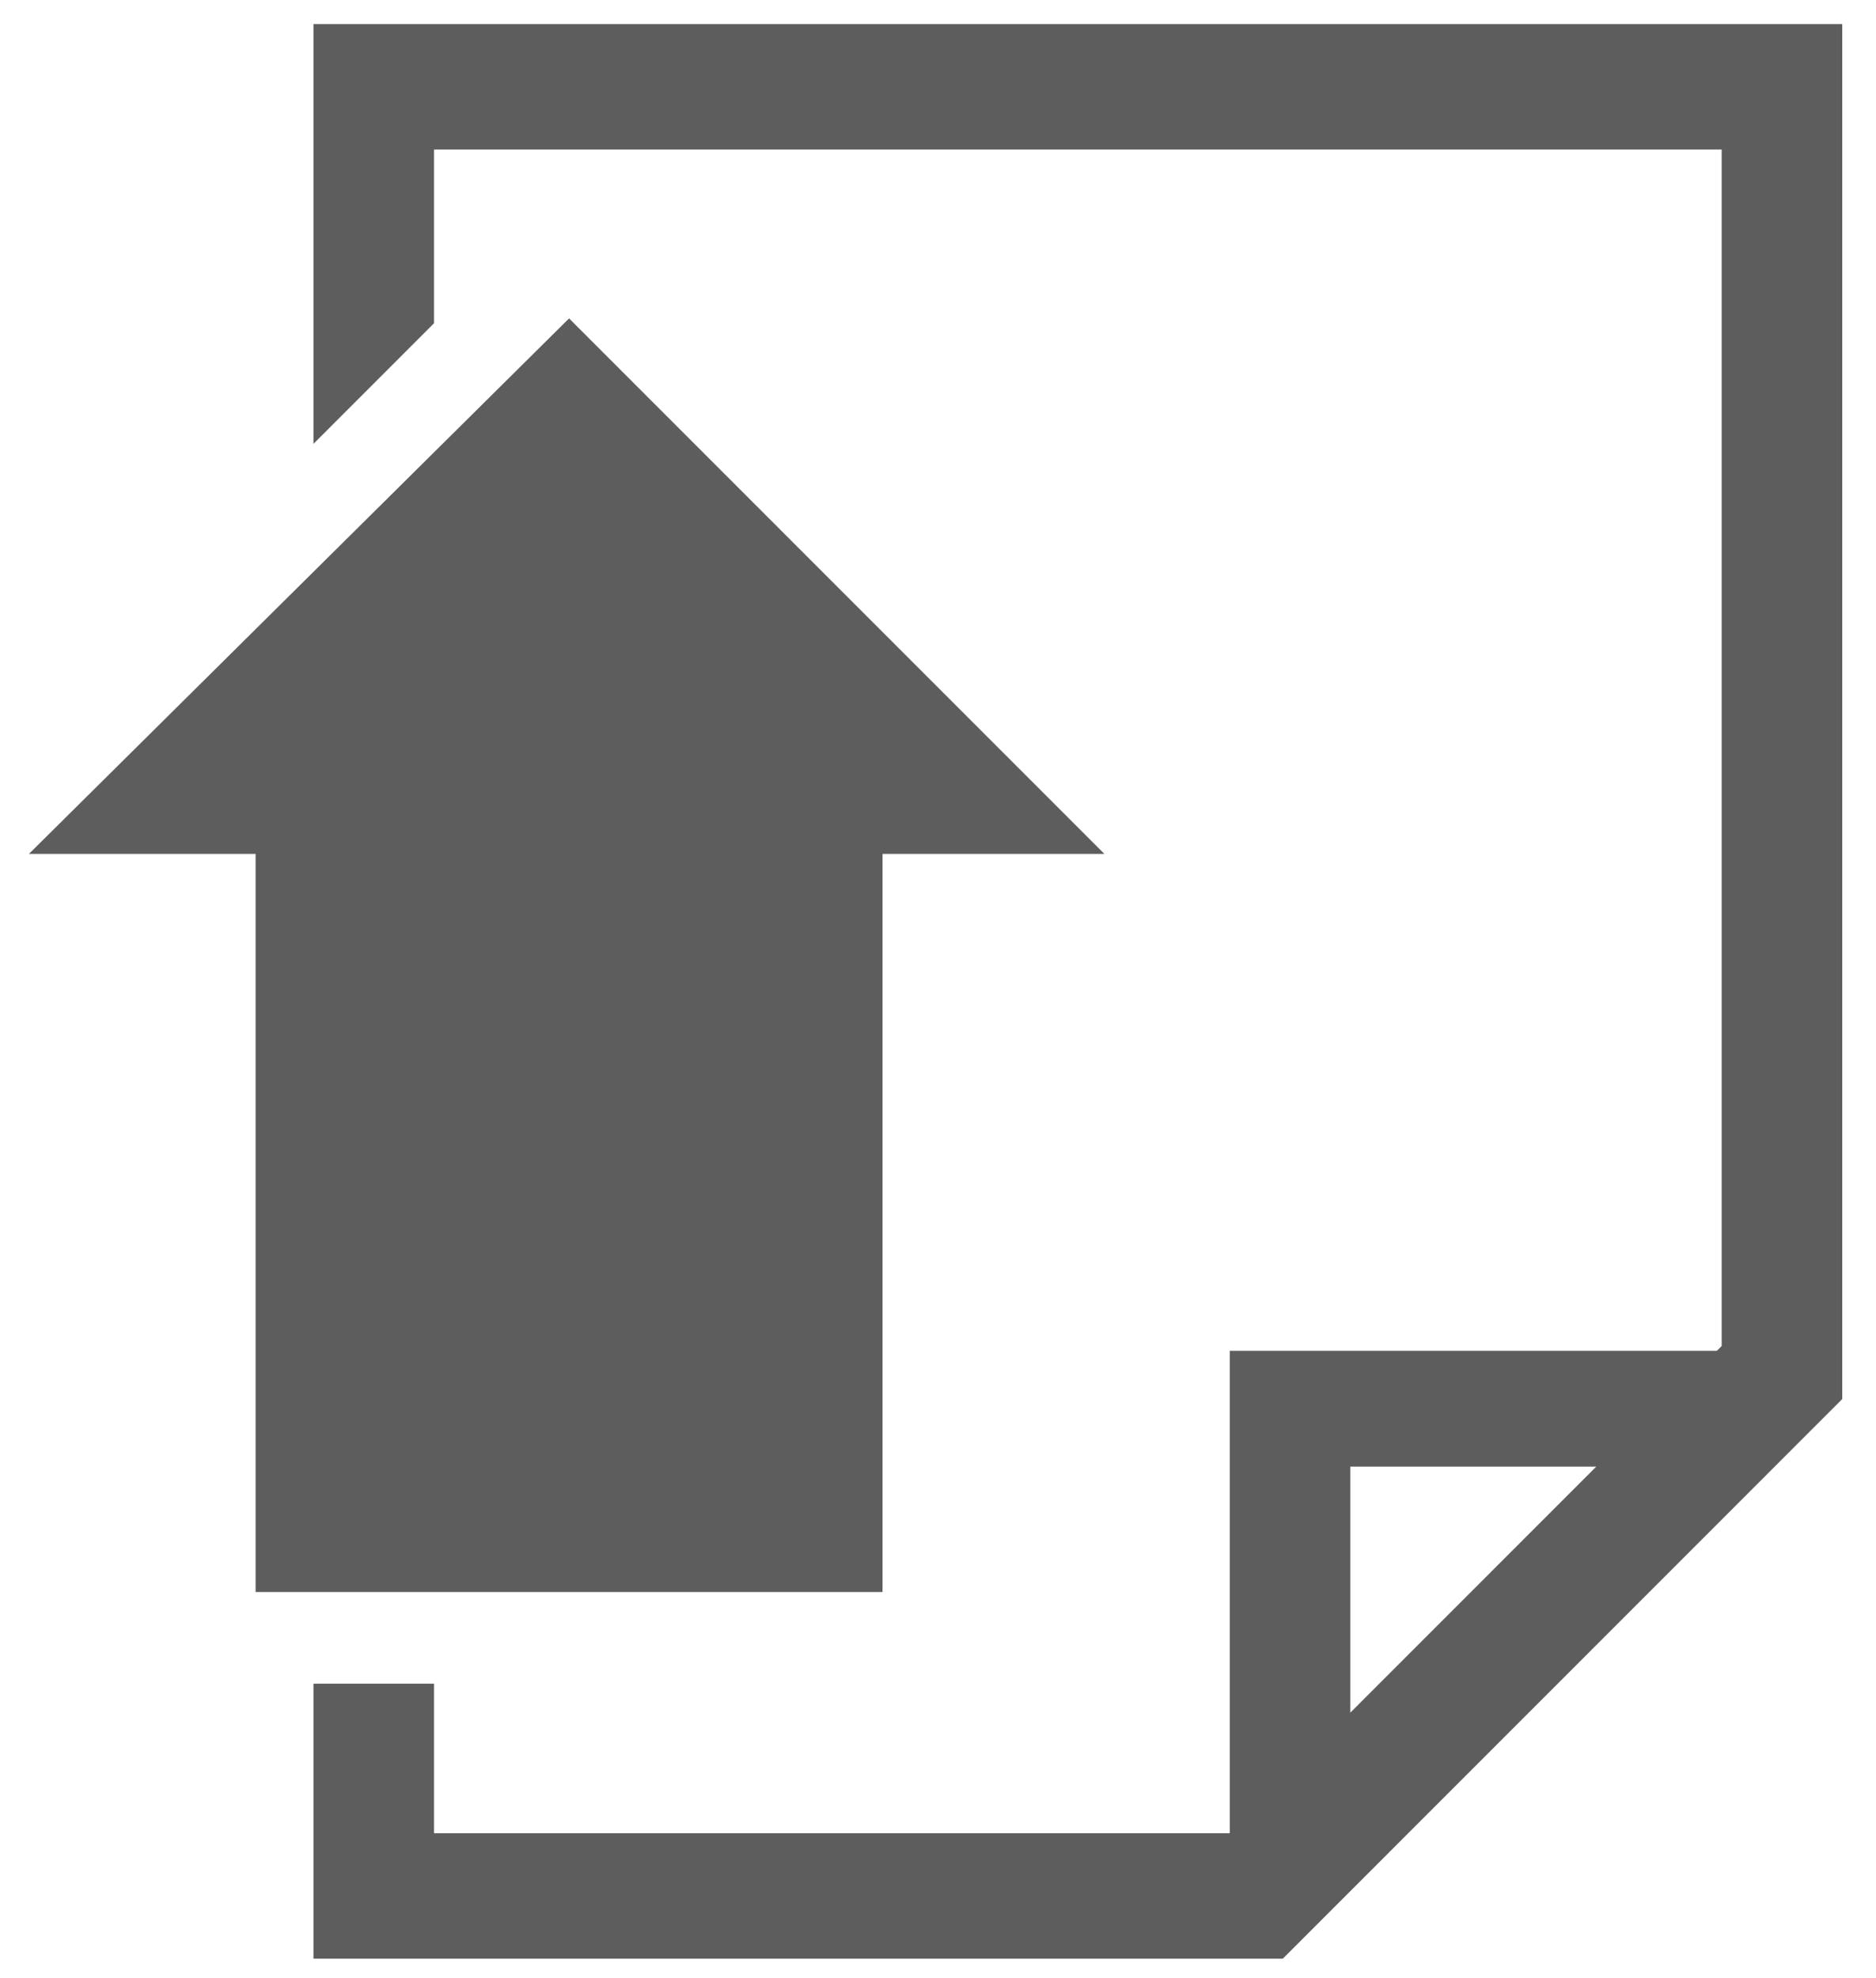 <?xml version="1.0" encoding="utf-8"?>
<!-- Generator: Adobe Illustrator 20.1.0, SVG Export Plug-In . SVG Version: 6.00 Build 0)  -->
<svg version="1.1" id="Layer_1" xmlns="http://www.w3.org/2000/svg" xmlns:xlink="http://www.w3.org/1999/xlink" x="0px" y="0px"
	 viewBox="0 0 38.9 41" style="enable-background:new 0 0 38.9 41;" xml:space="preserve">
<style type="text/css">
	.st0{fill:#5D5D5D;}
</style>
<g>
	<polygon class="st0" points="18.3,33 18.3,17.7 22.9,17.7 11.8,6.6 0.6,17.7 5.3,17.7 5.3,33 	"/>
	<path class="st0" d="M6.5,0.5v8.7L9,6.7V3.1h26.7v24.8l-0.1,0.1H25.5V38H9v-3.1H6.5v5.7h19h1.1l11.6-11.6v-1V0.5H6.5z M28,35.5
		v-5.1h5.1L28,35.5z"/>
</g>
</svg>
